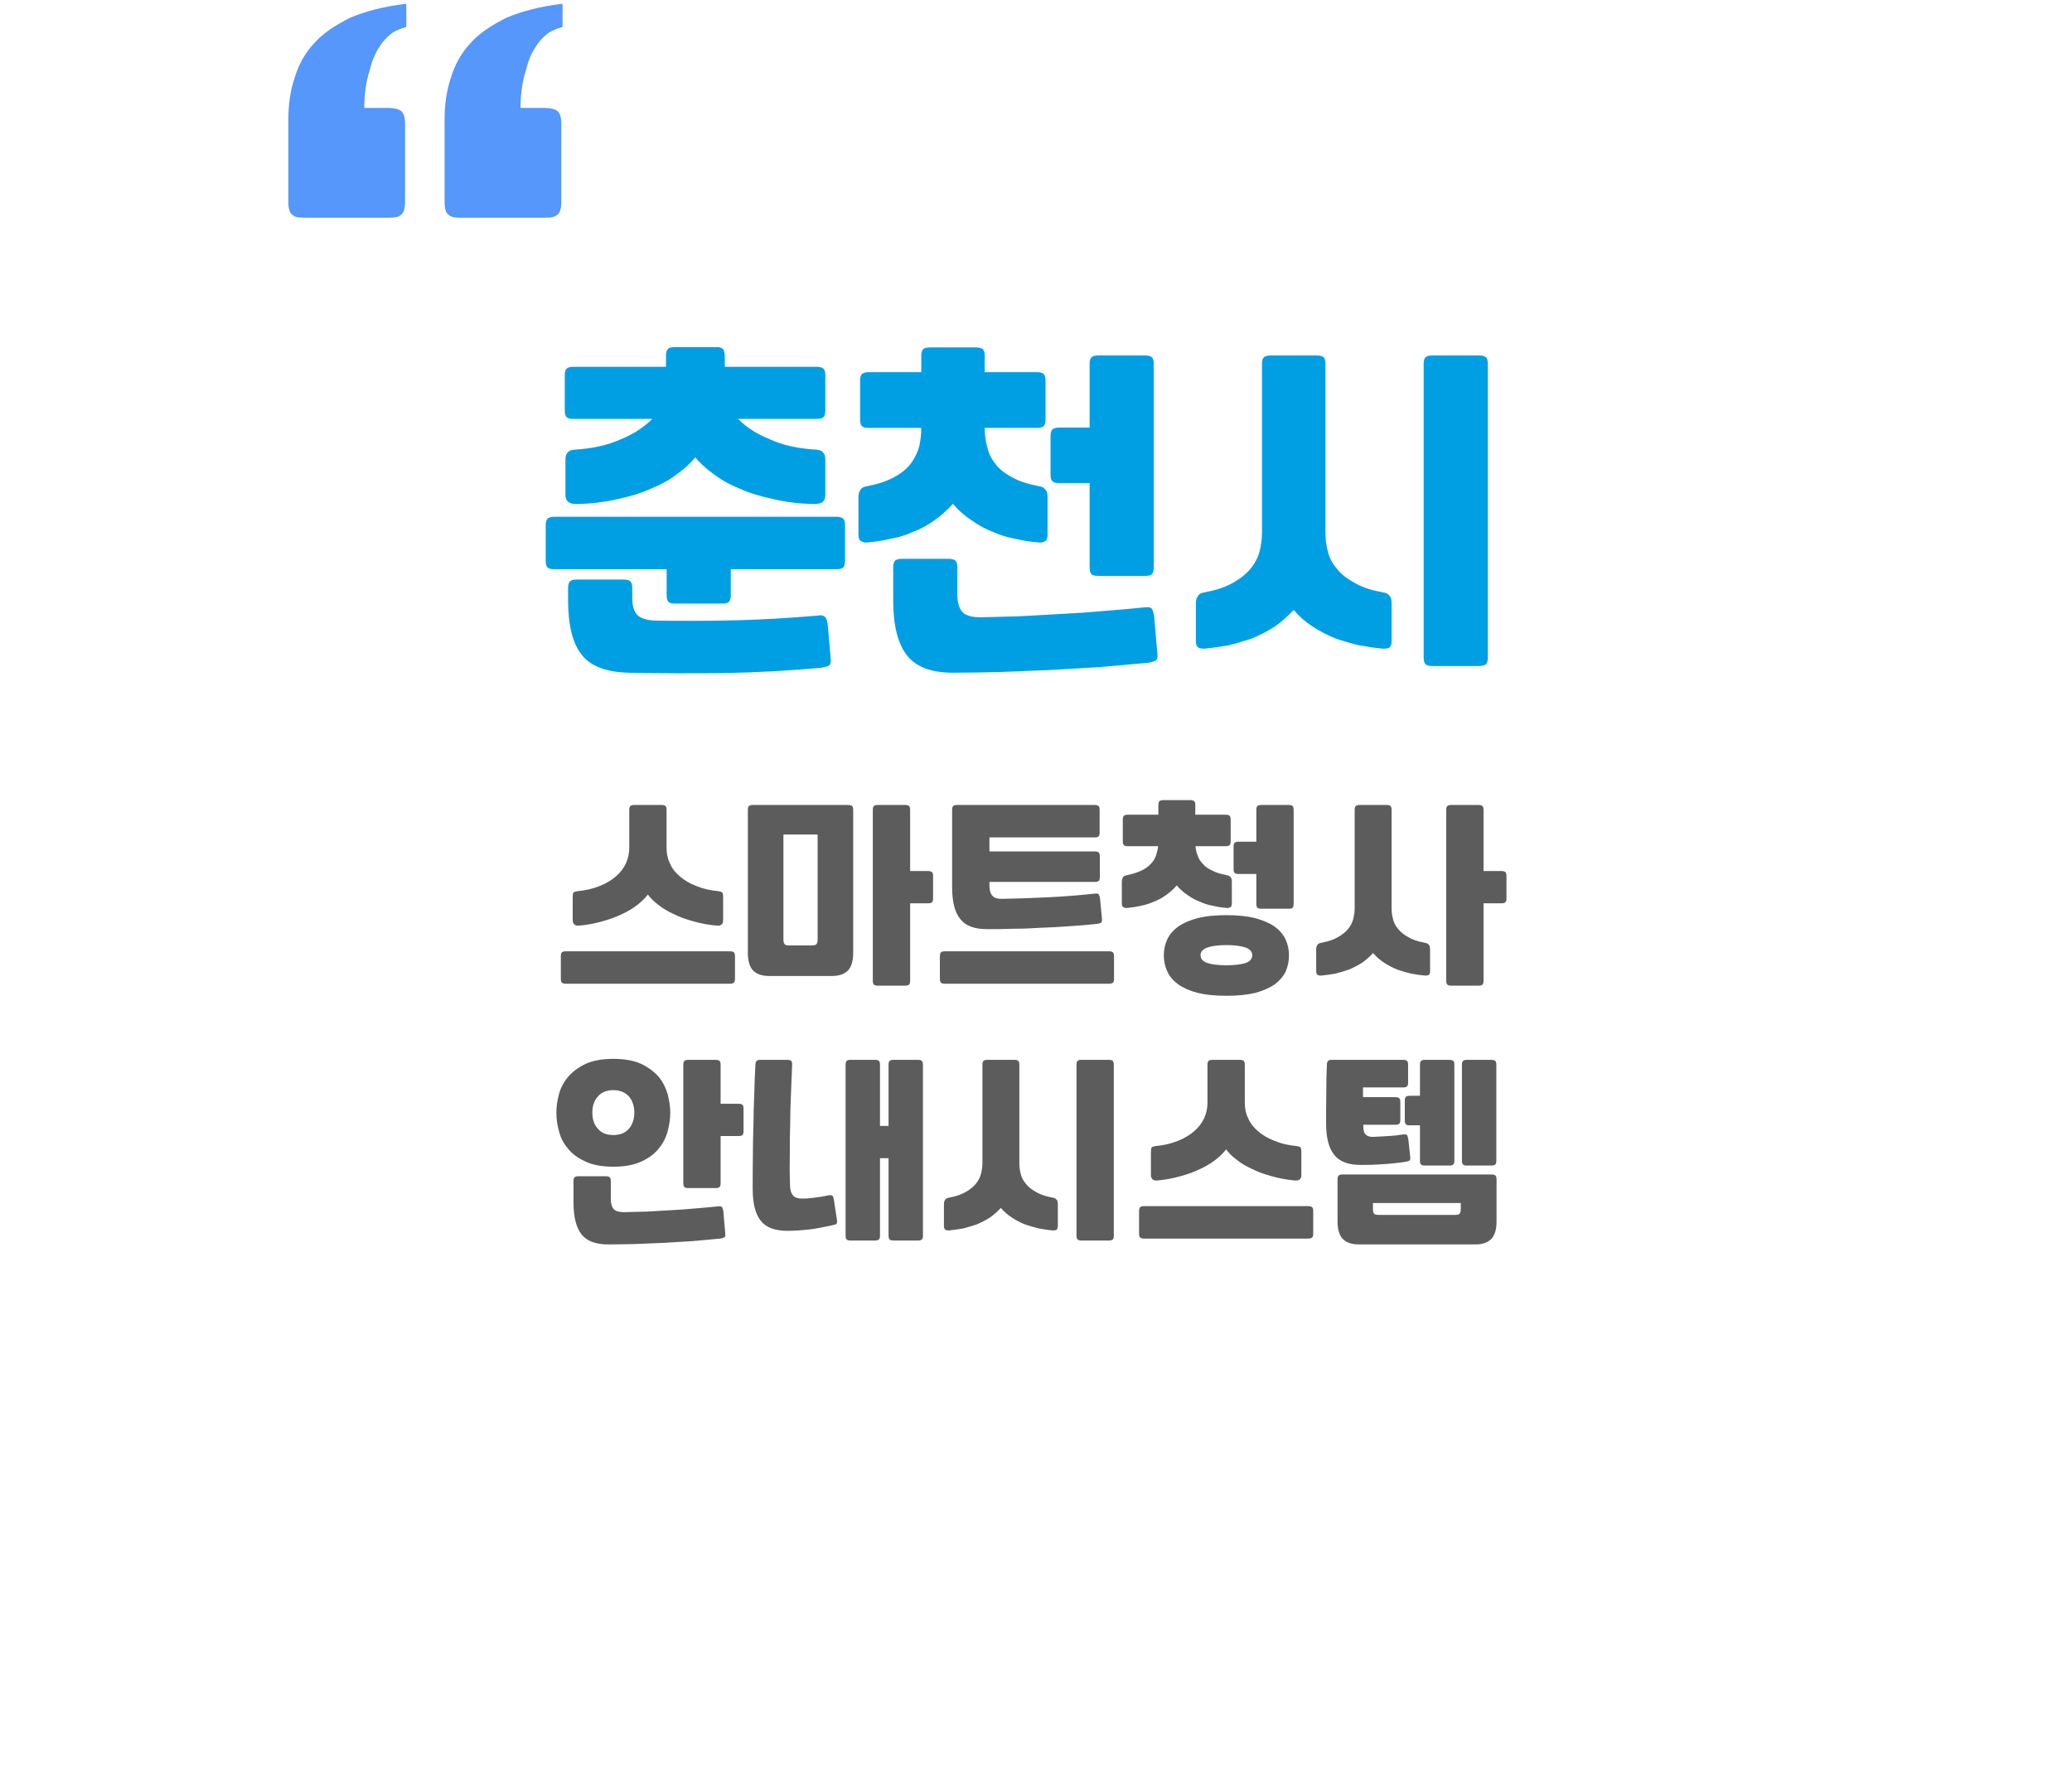 <svg width="317" height="273" viewBox="0 0 317 273" fill="none" xmlns="http://www.w3.org/2000/svg">
<g filter="url(#filter0_d_447_15011)">
<path d="M102.868 249L83.296 218.155L122.441 218.155L102.868 249Z" fill="white"/>
<rect x="20" y="17" width="277" height="210.909" rx="20" fill="white"/>
</g>
<path d="M88.599 141.648H88.331C88.212 141.648 88.093 141.619 88.004 141.559C87.885 141.5 87.796 141.41 87.737 141.291C87.647 141.173 87.618 141.024 87.618 140.786V137.307C87.618 136.95 87.647 136.712 87.737 136.593C87.796 136.504 87.974 136.445 88.272 136.385C89.58 136.266 90.74 135.999 91.751 135.582C92.732 135.196 93.565 134.69 94.249 134.096C94.903 133.531 95.408 132.876 95.765 132.103C96.092 131.39 96.271 130.587 96.271 129.754V123.926C96.271 123.629 96.33 123.45 96.449 123.331C96.568 123.242 96.746 123.183 97.044 123.183H101.207C101.474 123.183 101.682 123.242 101.801 123.331C101.92 123.45 101.98 123.629 101.98 123.926V129.754C101.98 130.587 102.128 131.39 102.485 132.103C102.812 132.876 103.318 133.531 104.002 134.096C104.656 134.69 105.518 135.196 106.529 135.582C107.511 135.999 108.67 136.266 109.979 136.385C110.246 136.445 110.425 136.504 110.514 136.593C110.573 136.712 110.633 136.95 110.633 137.307V140.786C110.633 141.024 110.603 141.173 110.544 141.291C110.454 141.41 110.365 141.5 110.276 141.559C110.157 141.619 110.038 141.648 109.949 141.648H109.652C108.403 141.529 107.213 141.321 106.113 140.994C104.983 140.697 104.002 140.34 103.11 139.894C102.188 139.478 101.385 139.002 100.731 138.467C100.047 137.961 99.512 137.426 99.125 136.891C98.709 137.426 98.174 137.961 97.519 138.467C96.836 139.002 96.033 139.478 95.141 139.894C94.219 140.34 93.208 140.697 92.137 140.994C91.007 141.321 89.848 141.529 88.599 141.648ZM85.804 146.317C85.804 146.019 85.863 145.841 85.982 145.722C86.101 145.633 86.279 145.573 86.577 145.573H111.674C111.941 145.573 112.149 145.633 112.268 145.722C112.387 145.841 112.447 146.019 112.447 146.317V149.796C112.447 150.093 112.387 150.272 112.268 150.39C112.149 150.48 111.941 150.539 111.674 150.539H86.577C86.279 150.539 86.101 150.48 85.982 150.39C85.863 150.272 85.804 150.093 85.804 149.796V146.317ZM130.532 145.811C130.532 147.06 130.264 147.952 129.729 148.517C129.193 149.052 128.391 149.35 127.32 149.35H117.626C116.556 149.35 115.753 149.052 115.218 148.517C114.683 147.952 114.415 147.06 114.415 145.811V123.926C114.415 123.629 114.474 123.45 114.593 123.331C114.712 123.242 114.891 123.183 115.188 123.183H129.758C130.026 123.183 130.234 123.242 130.353 123.331C130.472 123.45 130.532 123.629 130.532 123.926V145.811ZM142.753 137.485C142.753 137.783 142.693 137.991 142.574 138.08C142.455 138.199 142.247 138.229 141.98 138.229H139.244V150.093C139.244 150.39 139.185 150.569 139.066 150.688C138.947 150.777 138.739 150.837 138.471 150.837H134.308C134.011 150.837 133.832 150.777 133.713 150.688C133.594 150.569 133.535 150.39 133.535 150.093V123.926C133.535 123.629 133.594 123.45 133.713 123.331C133.832 123.242 134.011 123.183 134.308 123.183H138.471C138.739 123.183 138.947 123.242 139.066 123.331C139.185 123.45 139.244 123.629 139.244 123.926V133.293H141.98C142.247 133.293 142.455 133.352 142.574 133.441C142.693 133.56 142.753 133.739 142.753 134.036V137.485ZM124.228 144.681C124.555 144.681 124.793 144.622 124.912 144.473C125.031 144.354 125.09 144.116 125.09 143.73V127.702H119.857V143.73C119.857 144.116 119.916 144.354 120.035 144.473C120.154 144.622 120.362 144.681 120.719 144.681H124.228ZM168.593 140.637C168.623 140.935 168.563 141.143 168.444 141.202C168.296 141.291 168.087 141.351 167.82 141.381C166.452 141.529 165.025 141.648 163.597 141.737C162.14 141.856 160.683 141.916 159.256 141.975C157.799 142.065 156.372 142.124 155.004 142.124C153.577 142.184 152.238 142.184 150.99 142.184C149.086 142.184 147.719 141.678 146.916 140.637C146.083 139.626 145.667 138.021 145.667 135.761V123.926C145.667 123.629 145.726 123.45 145.845 123.331C145.964 123.242 146.143 123.183 146.44 123.183H167.463C167.731 123.183 167.939 123.242 168.058 123.331C168.177 123.45 168.236 123.629 168.236 123.926V127.405C168.236 127.702 168.177 127.911 168.058 128C167.939 128.119 167.731 128.148 167.463 128.148H151.376V130.289H167.493C167.76 130.289 167.968 130.349 168.087 130.438C168.206 130.557 168.266 130.735 168.266 131.033V134.214C168.266 134.512 168.206 134.72 168.087 134.809C167.968 134.928 167.76 134.958 167.493 134.958H151.376V135.493C151.376 136.207 151.525 136.742 151.822 137.069C152.119 137.426 152.655 137.575 153.458 137.545C155.599 137.515 157.918 137.426 160.356 137.307C162.794 137.188 165.173 137.01 167.522 136.742C167.79 136.712 167.968 136.742 168.087 136.861C168.177 136.98 168.236 137.188 168.296 137.485L168.593 140.637ZM143.794 146.317C143.794 146.019 143.853 145.841 143.972 145.722C144.091 145.633 144.269 145.573 144.567 145.573H169.663C169.931 145.573 170.139 145.633 170.258 145.722C170.377 145.841 170.436 146.019 170.436 146.317V149.796C170.436 150.093 170.377 150.272 170.258 150.39C170.139 150.48 169.931 150.539 169.663 150.539H144.567C144.269 150.539 144.091 150.48 143.972 150.39C143.853 150.272 143.794 150.093 143.794 149.796V146.317ZM187.629 152.383C185.905 152.383 184.418 152.234 183.228 151.937C181.98 151.61 180.998 151.164 180.255 150.628C179.482 150.063 178.917 149.409 178.59 148.666C178.233 147.893 178.055 147.09 178.055 146.198C178.055 145.306 178.233 144.503 178.59 143.73C178.947 142.986 179.512 142.332 180.285 141.767C181.058 141.232 182.039 140.816 183.258 140.489C184.448 140.191 185.905 140.043 187.629 140.043C189.324 140.043 190.781 140.191 192 140.489C193.19 140.816 194.201 141.232 194.974 141.767C195.747 142.332 196.312 142.986 196.669 143.73C197.026 144.503 197.204 145.306 197.204 146.198C197.204 147.09 197.026 147.893 196.699 148.666C196.342 149.409 195.777 150.063 195.033 150.628C194.26 151.164 193.249 151.61 192.06 151.937C190.811 152.234 189.354 152.383 187.629 152.383ZM182.099 122.439C182.366 122.439 182.574 122.499 182.693 122.588C182.812 122.707 182.872 122.885 182.872 123.183V124.669H187.51C187.778 124.669 187.986 124.729 188.105 124.818C188.224 124.937 188.284 125.115 188.284 125.413V128.743C188.284 129.04 188.224 129.249 188.105 129.338C187.986 129.457 187.778 129.487 187.51 129.487H182.901C182.931 129.992 183.05 130.468 183.228 130.914C183.377 131.39 183.645 131.806 184.002 132.163C184.329 132.579 184.775 132.906 185.369 133.174C185.905 133.471 186.618 133.709 187.51 133.887C187.57 133.917 187.689 133.947 187.808 133.947C187.897 133.977 187.986 134.006 188.105 134.066C188.194 134.155 188.284 134.244 188.373 134.363C188.432 134.512 188.462 134.69 188.462 134.928V138.229C188.462 138.586 188.373 138.794 188.194 138.853C187.986 138.942 187.808 138.972 187.689 138.942C186.975 138.883 186.291 138.794 185.607 138.615C184.894 138.496 184.239 138.288 183.585 137.991C182.931 137.753 182.307 137.396 181.712 136.98C181.088 136.564 180.523 136.088 180.047 135.493C179.512 136.088 178.976 136.564 178.382 136.98C177.787 137.396 177.162 137.753 176.508 137.991C175.854 138.288 175.17 138.496 174.486 138.615C173.773 138.794 173.089 138.883 172.405 138.942C172.256 138.972 172.107 138.942 171.929 138.853C171.721 138.794 171.632 138.586 171.632 138.229V134.928C171.632 134.69 171.661 134.512 171.751 134.363C171.81 134.244 171.87 134.155 171.989 134.066C172.078 134.006 172.197 133.977 172.316 133.947C172.405 133.947 172.494 133.917 172.583 133.887C173.416 133.709 174.129 133.471 174.724 133.174C175.259 132.906 175.735 132.579 176.092 132.163C176.449 131.806 176.687 131.39 176.865 130.914C177.014 130.468 177.133 129.992 177.192 129.487H172.553C172.256 129.487 172.078 129.457 171.959 129.338C171.84 129.249 171.78 129.04 171.78 128.743V125.413C171.78 125.115 171.84 124.937 171.959 124.818C172.078 124.729 172.256 124.669 172.553 124.669H177.222V123.183C177.222 122.885 177.281 122.707 177.4 122.588C177.519 122.499 177.698 122.439 177.995 122.439H182.099ZM192.982 139.061C192.684 139.061 192.506 139.032 192.387 138.913C192.268 138.823 192.209 138.615 192.209 138.318V133.739H189.503C189.205 133.739 189.027 133.709 188.908 133.59C188.789 133.501 188.73 133.293 188.73 132.995V129.546C188.73 129.249 188.789 129.07 188.908 128.951C189.027 128.862 189.205 128.803 189.503 128.803H192.209V123.926C192.209 123.629 192.268 123.45 192.387 123.331C192.506 123.242 192.684 123.183 192.982 123.183H197.145C197.412 123.183 197.62 123.242 197.739 123.331C197.858 123.45 197.918 123.629 197.918 123.926V138.318C197.918 138.615 197.858 138.823 197.739 138.913C197.62 139.032 197.412 139.061 197.145 139.061H192.982ZM187.629 147.714C188.819 147.714 189.77 147.595 190.514 147.387C191.227 147.149 191.584 146.733 191.584 146.168C191.584 145.633 191.227 145.217 190.514 144.979C189.77 144.741 188.819 144.622 187.629 144.622C186.44 144.622 185.488 144.741 184.775 144.979C184.031 145.217 183.675 145.633 183.675 146.168C183.675 146.733 184.031 147.149 184.775 147.387C185.488 147.595 186.44 147.714 187.629 147.714ZM212.131 123.183C212.399 123.183 212.607 123.242 212.726 123.331C212.845 123.45 212.904 123.629 212.904 123.926V138.942C212.904 139.537 212.964 140.072 213.113 140.608C213.231 141.173 213.499 141.678 213.886 142.124C214.242 142.6 214.748 143.016 215.402 143.373C216.027 143.76 216.829 144.057 217.84 144.235C217.9 144.265 218.019 144.295 218.138 144.295C218.227 144.324 218.316 144.354 218.435 144.414C218.524 144.503 218.614 144.592 218.703 144.711C218.762 144.86 218.792 145.038 218.792 145.276V148.577C218.792 148.933 218.703 149.142 218.524 149.231C218.316 149.29 218.138 149.29 218.019 149.29C217.305 149.231 216.621 149.112 215.908 148.993C215.164 148.815 214.451 148.606 213.767 148.368C213.053 148.071 212.399 147.744 211.774 147.328C211.12 146.911 210.555 146.406 210.08 145.841C209.544 146.406 208.979 146.911 208.385 147.328C207.73 147.744 207.076 148.071 206.392 148.368C205.679 148.606 204.995 148.815 204.281 148.993C203.538 149.112 202.824 149.231 202.14 149.29C201.992 149.29 201.843 149.29 201.664 149.231C201.456 149.142 201.367 148.933 201.367 148.577V145.276C201.367 145.038 201.397 144.86 201.486 144.711C201.545 144.592 201.605 144.503 201.724 144.414C201.813 144.354 201.932 144.324 202.051 144.295C202.14 144.295 202.229 144.265 202.319 144.235C203.3 144.057 204.103 143.76 204.757 143.373C205.381 143.016 205.887 142.6 206.273 142.124C206.63 141.678 206.898 141.173 207.047 140.608C207.165 140.072 207.255 139.537 207.255 138.942V123.926C207.255 123.629 207.314 123.45 207.433 123.331C207.552 123.242 207.73 123.183 208.028 123.183H212.131ZM230.478 137.485C230.478 137.783 230.419 137.991 230.3 138.08C230.181 138.199 229.973 138.229 229.705 138.229H226.969V150.093C226.969 150.39 226.91 150.569 226.791 150.688C226.672 150.777 226.464 150.837 226.196 150.837H222.033C221.736 150.837 221.557 150.777 221.438 150.688C221.32 150.569 221.26 150.39 221.26 150.093V123.926C221.26 123.629 221.32 123.45 221.438 123.331C221.557 123.242 221.736 123.183 222.033 123.183H226.196C226.464 123.183 226.672 123.242 226.791 123.331C226.91 123.45 226.969 123.629 226.969 123.926V133.293H229.705C229.973 133.293 230.181 133.352 230.3 133.441C230.419 133.56 230.478 133.739 230.478 134.036V137.485ZM93.835 162.034C95.56 162.034 96.987 162.302 98.117 162.807C99.217 163.342 100.109 164.026 100.793 164.799C101.447 165.632 101.894 166.524 102.161 167.476C102.399 168.457 102.548 169.379 102.548 170.271C102.548 171.163 102.399 172.114 102.161 173.066C101.894 174.077 101.447 174.969 100.793 175.742C100.139 176.575 99.247 177.229 98.147 177.734C97.017 178.269 95.56 178.537 93.835 178.537C92.081 178.537 90.653 178.269 89.553 177.734C88.423 177.229 87.531 176.575 86.877 175.742C86.223 174.969 85.747 174.077 85.509 173.066C85.242 172.114 85.123 171.163 85.123 170.271C85.123 169.379 85.242 168.457 85.509 167.476C85.747 166.524 86.223 165.632 86.907 164.799C87.561 164.026 88.453 163.342 89.583 162.807C90.683 162.302 92.111 162.034 93.835 162.034ZM110.963 188.796C110.993 189.093 110.933 189.272 110.814 189.361C110.665 189.42 110.457 189.48 110.19 189.539C108.822 189.658 107.395 189.807 105.938 189.926L101.507 190.193L97.136 190.372C95.679 190.401 94.311 190.431 93.062 190.431C91.159 190.431 89.791 189.926 88.988 188.915C88.156 187.874 87.74 186.239 87.74 184.008V180.737C87.74 180.44 87.799 180.262 87.918 180.143C88.037 180.054 88.215 179.994 88.513 179.994H92.675C92.943 179.994 93.151 180.054 93.27 180.143C93.389 180.262 93.449 180.44 93.449 180.737V183.443C93.449 184.157 93.597 184.692 93.895 185.019C94.192 185.346 94.727 185.495 95.53 185.495C96.601 185.465 97.731 185.436 98.95 185.406C100.139 185.346 101.329 185.257 102.577 185.198C103.797 185.138 105.045 185.049 106.294 184.93C107.513 184.841 108.703 184.722 109.892 184.603C110.16 184.573 110.338 184.603 110.457 184.722C110.547 184.841 110.606 185.049 110.665 185.346L110.963 188.796ZM113.758 173.096C113.758 173.393 113.698 173.601 113.58 173.69C113.461 173.809 113.252 173.839 112.985 173.839H110.249V181.065C110.249 181.362 110.19 181.57 110.071 181.659C109.952 181.778 109.744 181.808 109.476 181.808H105.313C105.016 181.808 104.837 181.778 104.718 181.659C104.599 181.57 104.54 181.362 104.54 181.065V162.926C104.54 162.629 104.599 162.45 104.718 162.331C104.837 162.242 105.016 162.183 105.313 162.183H109.476C109.744 162.183 109.952 162.242 110.071 162.331C110.19 162.45 110.249 162.629 110.249 162.926V168.903H112.985C113.252 168.903 113.461 168.962 113.58 169.051C113.698 169.17 113.758 169.349 113.758 169.646V173.096ZM93.835 173.69C94.846 173.69 95.619 173.393 96.214 172.739C96.749 172.114 97.047 171.282 97.047 170.241C97.047 169.23 96.749 168.427 96.214 167.773C95.619 167.148 94.846 166.821 93.835 166.821C92.824 166.821 92.021 167.148 91.486 167.773C90.891 168.427 90.624 169.23 90.624 170.241C90.624 171.282 90.891 172.114 91.486 172.739C92.021 173.393 92.824 173.69 93.835 173.69ZM130.142 189.837C129.845 189.837 129.666 189.777 129.547 189.688C129.428 189.569 129.369 189.39 129.369 189.093V162.926C129.369 162.629 129.428 162.45 129.547 162.331C129.666 162.242 129.845 162.183 130.142 162.183H133.859C134.127 162.183 134.335 162.242 134.454 162.331C134.573 162.45 134.632 162.629 134.632 162.926V172.293H135.941V162.926C135.941 162.629 136 162.45 136.119 162.331C136.238 162.242 136.416 162.183 136.714 162.183H140.431C140.698 162.183 140.906 162.242 141.025 162.331C141.144 162.45 141.204 162.629 141.204 162.926V189.093C141.204 189.39 141.144 189.569 141.025 189.688C140.906 189.777 140.698 189.837 140.431 189.837H136.714C136.416 189.837 136.238 189.777 136.119 189.688C136 189.569 135.941 189.39 135.941 189.093V177.229H134.632V189.093C134.632 189.39 134.573 189.569 134.454 189.688C134.335 189.777 134.127 189.837 133.859 189.837H130.142ZM122.946 183.414C123.481 183.414 124.046 183.354 124.671 183.265C125.266 183.206 125.979 183.087 126.812 182.908C127.079 182.878 127.258 182.908 127.377 182.997C127.466 183.116 127.525 183.324 127.585 183.622L128.061 186.774C128.09 187.071 128.031 187.25 127.912 187.339C127.734 187.398 127.525 187.458 127.258 187.517C126.068 187.785 124.938 187.993 123.838 188.142C122.708 188.261 121.578 188.35 120.478 188.35C118.575 188.35 117.207 187.844 116.404 186.833C115.572 185.793 115.155 184.187 115.155 181.927C115.155 180.202 115.155 178.507 115.185 176.872C115.185 175.266 115.215 173.66 115.274 172.114C115.274 170.568 115.334 169.051 115.393 167.505C115.423 166.018 115.483 164.472 115.572 162.926C115.572 162.629 115.661 162.45 115.78 162.331C115.869 162.242 116.048 162.183 116.345 162.183H120.419C120.686 162.183 120.894 162.242 121.043 162.331C121.162 162.45 121.192 162.629 121.192 162.926L121.013 167.386C120.954 168.873 120.894 170.39 120.894 171.876C120.835 173.393 120.835 174.939 120.835 176.485C120.805 178.061 120.805 179.697 120.865 181.362C120.865 182.076 121.043 182.611 121.34 182.938C121.608 183.295 122.143 183.443 122.946 183.414ZM165.468 189.837C165.17 189.837 164.992 189.777 164.873 189.688C164.754 189.569 164.695 189.39 164.695 189.093V162.926C164.695 162.629 164.754 162.45 164.873 162.331C164.992 162.242 165.17 162.183 165.468 162.183H169.631C169.898 162.183 170.106 162.242 170.225 162.331C170.344 162.45 170.404 162.629 170.404 162.926V189.093C170.404 189.39 170.344 189.569 170.225 189.688C170.106 189.777 169.898 189.837 169.631 189.837H165.468ZM155.179 162.183C155.447 162.183 155.655 162.242 155.774 162.331C155.893 162.45 155.952 162.629 155.952 162.926V177.942C155.952 178.537 156.012 179.072 156.161 179.608C156.28 180.173 156.547 180.678 156.934 181.124C157.291 181.6 157.796 182.016 158.45 182.373C159.075 182.76 159.878 183.057 160.889 183.235C160.948 183.265 161.067 183.295 161.186 183.295C161.275 183.324 161.364 183.354 161.483 183.414C161.572 183.503 161.662 183.592 161.751 183.711C161.81 183.86 161.84 184.038 161.84 184.276V187.577C161.84 187.933 161.751 188.142 161.572 188.231C161.364 188.29 161.186 188.29 161.067 188.29C160.353 188.231 159.669 188.112 158.956 187.993C158.212 187.815 157.499 187.606 156.815 187.368C156.101 187.071 155.447 186.744 154.822 186.328C154.168 185.911 153.603 185.406 153.128 184.841C152.592 185.406 152.027 185.911 151.433 186.328C150.778 186.744 150.124 187.071 149.44 187.368C148.727 187.606 148.043 187.815 147.329 187.993C146.586 188.112 145.872 188.231 145.188 188.29C145.04 188.29 144.891 188.29 144.712 188.231C144.504 188.142 144.415 187.933 144.415 187.577V184.276C144.415 184.038 144.445 183.86 144.534 183.711C144.594 183.592 144.653 183.503 144.772 183.414C144.861 183.354 144.98 183.324 145.099 183.295C145.188 183.295 145.277 183.265 145.367 183.235C146.348 183.057 147.151 182.76 147.805 182.373C148.429 182.016 148.935 181.6 149.321 181.124C149.678 180.678 149.946 180.173 150.095 179.608C150.214 179.072 150.303 178.537 150.303 177.942V162.926C150.303 162.629 150.362 162.45 150.481 162.331C150.6 162.242 150.778 162.183 151.076 162.183H155.179ZM177.065 180.648H176.797C176.678 180.648 176.559 180.619 176.47 180.559C176.351 180.5 176.262 180.41 176.202 180.291C176.113 180.173 176.083 180.024 176.083 179.786V176.307C176.083 175.95 176.113 175.712 176.202 175.593C176.262 175.504 176.44 175.445 176.737 175.385C178.046 175.266 179.206 174.999 180.217 174.582C181.198 174.196 182.03 173.69 182.714 173.096C183.368 172.531 183.874 171.876 184.231 171.103C184.558 170.39 184.736 169.587 184.736 168.754V162.926C184.736 162.629 184.796 162.45 184.915 162.331C185.034 162.242 185.212 162.183 185.509 162.183H189.672C189.94 162.183 190.148 162.242 190.267 162.331C190.386 162.45 190.445 162.629 190.445 162.926V168.754C190.445 169.587 190.594 170.39 190.951 171.103C191.278 171.876 191.784 172.531 192.467 173.096C193.122 173.69 193.984 174.196 194.995 174.582C195.976 174.999 197.136 175.266 198.444 175.385C198.712 175.445 198.89 175.504 198.98 175.593C199.039 175.712 199.098 175.95 199.098 176.307V179.786C199.098 180.024 199.069 180.173 199.009 180.291C198.92 180.41 198.831 180.5 198.742 180.559C198.623 180.619 198.504 180.648 198.415 180.648H198.117C196.868 180.529 195.679 180.321 194.579 179.994C193.449 179.697 192.467 179.34 191.575 178.894C190.654 178.478 189.851 178.002 189.197 177.467C188.513 176.961 187.977 176.426 187.591 175.891C187.175 176.426 186.639 176.961 185.985 177.467C185.301 178.002 184.498 178.478 183.606 178.894C182.685 179.34 181.674 179.697 180.603 179.994C179.473 180.321 178.313 180.529 177.065 180.648ZM174.269 185.317C174.269 185.019 174.329 184.841 174.448 184.722C174.567 184.633 174.745 184.573 175.043 184.573H200.139C200.407 184.573 200.615 184.633 200.734 184.722C200.853 184.841 200.912 185.019 200.912 185.317V188.796C200.912 189.093 200.853 189.272 200.734 189.39C200.615 189.48 200.407 189.539 200.139 189.539H175.043C174.745 189.539 174.567 189.48 174.448 189.39C174.329 189.272 174.269 189.093 174.269 188.796V185.317ZM228.959 186.893C228.959 188.142 228.691 189.034 228.156 189.599C227.621 190.134 226.818 190.431 225.747 190.431H207.846C206.776 190.431 205.973 190.134 205.438 189.599C204.903 189.034 204.635 188.142 204.635 186.893V180.47C204.635 180.173 204.695 179.994 204.813 179.875C204.932 179.786 205.111 179.726 205.408 179.726H228.185C228.453 179.726 228.661 179.786 228.78 179.875C228.899 179.994 228.959 180.173 228.959 180.47V186.893ZM214.24 171.371C214.24 171.668 214.18 171.876 214.061 171.966C213.942 172.084 213.734 172.114 213.466 172.114H208.56C208.56 172.203 208.56 172.263 208.59 172.322V172.501C208.59 173.096 208.739 173.482 209.036 173.69C209.304 173.928 209.75 174.017 210.374 173.958C210.998 173.928 211.682 173.898 212.455 173.839C213.169 173.809 213.913 173.72 214.686 173.601C214.953 173.571 215.132 173.601 215.251 173.69C215.34 173.809 215.399 174.017 215.459 174.315L215.756 177.05C215.786 177.348 215.726 177.556 215.607 177.615C215.459 177.704 215.251 177.764 214.983 177.794C213.794 177.972 212.664 178.091 211.563 178.151C210.433 178.24 209.333 178.269 208.203 178.269C206.3 178.269 204.932 177.764 204.13 176.723C203.297 175.712 202.881 174.107 202.881 171.847C202.881 170.479 202.881 168.992 202.91 167.386C202.91 165.781 202.94 164.294 203 162.926C203 162.629 203.089 162.45 203.208 162.331C203.297 162.242 203.475 162.183 203.773 162.183H214.656C214.924 162.183 215.132 162.242 215.251 162.331C215.37 162.45 215.429 162.629 215.429 162.926V165.662C215.429 165.959 215.37 166.167 215.251 166.256C215.132 166.375 214.924 166.405 214.656 166.405H208.53V167.892H213.466C213.734 167.892 213.942 167.951 214.061 168.04C214.18 168.159 214.24 168.338 214.24 168.635V171.371ZM214.924 168.427C214.924 168.13 214.983 167.951 215.102 167.832C215.221 167.743 215.399 167.684 215.697 167.684H217.243V162.926C217.243 162.629 217.302 162.45 217.421 162.331C217.54 162.242 217.719 162.183 218.016 162.183H221.733C222.001 162.183 222.209 162.242 222.328 162.331C222.447 162.45 222.506 162.629 222.506 162.926V177.615C222.506 177.913 222.447 178.121 222.328 178.21C222.209 178.329 222.001 178.359 221.733 178.359H218.016C217.719 178.359 217.54 178.329 217.421 178.21C217.302 178.121 217.243 177.913 217.243 177.615V172.203H215.697C215.399 172.203 215.221 172.174 215.102 172.055C214.983 171.966 214.924 171.757 214.924 171.46V168.427ZM224.439 178.359C224.141 178.359 223.963 178.329 223.844 178.21C223.725 178.121 223.666 177.913 223.666 177.615V162.926C223.666 162.629 223.725 162.45 223.844 162.331C223.963 162.242 224.141 162.183 224.439 162.183H228.156C228.423 162.183 228.632 162.242 228.75 162.331C228.869 162.45 228.929 162.629 228.929 162.926V177.615C228.929 177.913 228.869 178.121 228.75 178.21C228.632 178.329 228.423 178.359 228.156 178.359H224.439ZM222.625 185.911C222.952 185.911 223.19 185.852 223.309 185.733C223.428 185.584 223.487 185.317 223.487 184.96V184.098H210.047V184.96C210.047 185.317 210.106 185.584 210.225 185.733C210.344 185.852 210.552 185.911 210.909 185.911H222.625Z" fill="#5C5C5C"/>
<path d="M44.113 18.344C44.113 16.04 44.401 13.928 45.073 11.912C45.649 9.992 46.609 8.168 48.049 6.632C49.393 5.096 51.313 3.848 53.617 2.696C55.921 1.736 58.705 0.968 62.161 0.584V4.136C61.393 4.328 60.721 4.616 60.049 5C59.281 5.576 58.609 6.248 58.033 7.208C57.361 8.168 56.881 9.416 56.497 10.952C56.017 12.488 55.729 14.408 55.729 16.52H59.473C60.337 16.52 61.009 16.712 61.393 17C61.777 17.384 61.969 17.96 61.969 18.92V30.92C61.969 31.88 61.777 32.552 61.393 32.84C61.009 33.224 60.337 33.32 59.473 33.32H46.609C45.649 33.32 45.073 33.224 44.689 32.84C44.305 32.552 44.113 31.88 44.113 30.92V18.344ZM68.017 18.344C68.017 16.04 68.305 13.928 68.977 11.912C69.553 9.992 70.513 8.168 71.953 6.632C73.297 5.096 75.217 3.848 77.521 2.696C79.825 1.736 82.609 0.968 86.065 0.584V4.136C85.297 4.328 84.625 4.616 83.953 5C83.185 5.576 82.513 6.248 81.937 7.208C81.265 8.168 80.785 9.416 80.401 10.952C79.921 12.488 79.633 14.408 79.633 16.52H83.377C84.241 16.52 84.913 16.712 85.297 17C85.681 17.384 85.873 17.96 85.873 18.92V30.92C85.873 31.88 85.681 32.552 85.297 32.84C84.913 33.224 84.241 33.32 83.377 33.32H70.513C69.553 33.32 68.977 33.224 68.593 32.84C68.209 32.552 68.017 31.88 68.017 30.92V18.344Z" fill="#5597FA"/>
<path d="M86.404 57.407C86.404 56.896 86.506 56.589 86.711 56.385C86.915 56.231 87.222 56.129 87.733 56.129H101.89V54.392C101.89 54.034 101.941 53.727 102.145 53.472C102.248 53.267 102.605 53.114 103.116 53.114H109.658C110.169 53.114 110.476 53.267 110.68 53.472C110.783 53.727 110.885 54.034 110.885 54.392V56.129H124.939C125.399 56.129 125.757 56.231 125.962 56.385C126.166 56.589 126.268 56.896 126.268 57.407V62.824C126.268 63.335 126.166 63.693 125.962 63.846C125.757 64.051 125.399 64.102 124.939 64.102H112.929C114.105 65.329 115.74 66.402 117.784 67.22C119.778 68.139 122.128 68.651 124.837 68.804C124.939 68.804 125.042 68.855 125.246 68.855C125.399 68.906 125.553 68.957 125.757 69.059C125.859 69.162 126.013 69.315 126.115 69.519C126.217 69.724 126.268 70.031 126.268 70.388V75.652C126.268 76.061 126.217 76.317 126.115 76.521C125.962 76.726 125.808 76.879 125.655 76.93C125.45 77.032 125.246 77.083 125.093 77.083C124.888 77.135 124.684 77.135 124.582 77.135C122.282 77.083 120.186 76.828 118.295 76.368C116.353 75.959 114.616 75.448 113.082 74.732C111.549 74.119 110.22 73.353 109.096 72.484C107.972 71.666 107.052 70.848 106.387 69.979C105.672 70.848 104.803 71.666 103.679 72.484C102.554 73.353 101.225 74.119 99.692 74.732C98.159 75.448 96.421 75.959 94.53 76.368C92.588 76.828 90.442 77.083 88.193 77.135C88.04 77.135 87.886 77.135 87.733 77.083C87.529 77.083 87.324 77.032 87.171 76.93C86.966 76.879 86.813 76.726 86.711 76.521C86.558 76.317 86.506 76.061 86.506 75.652V70.388C86.506 70.031 86.558 69.724 86.66 69.519C86.762 69.315 86.864 69.162 87.069 69.059C87.171 68.957 87.324 68.906 87.529 68.855C87.682 68.855 87.835 68.804 87.937 68.804C90.595 68.651 92.946 68.139 94.99 67.22C96.984 66.402 98.568 65.329 99.794 64.102H87.733C87.222 64.102 86.915 64.051 86.711 63.846C86.506 63.693 86.404 63.335 86.404 62.824V57.407ZM83.491 80.354C83.491 79.843 83.593 79.537 83.798 79.332C84.002 79.179 84.309 79.077 84.82 79.077H127.955C128.415 79.077 128.772 79.179 128.977 79.332C129.181 79.537 129.284 79.843 129.284 80.354V85.823C129.284 86.334 129.181 86.692 128.977 86.845C128.772 87.049 128.415 87.1 127.955 87.1H111.805V91.087C111.805 91.598 111.703 91.956 111.498 92.109C111.294 92.313 110.936 92.365 110.476 92.365H103.321C102.81 92.365 102.503 92.313 102.299 92.109C102.094 91.956 101.992 91.598 101.992 91.087V87.1H84.82C84.309 87.1 84.002 87.049 83.798 86.845C83.593 86.692 83.491 86.334 83.491 85.823V80.354ZM127.086 100.746C127.137 101.257 127.086 101.615 126.882 101.819C126.626 101.973 126.217 102.075 125.706 102.177C120.8 102.637 115.944 102.893 111.038 102.995C106.132 103.046 101.123 103.046 96.064 102.944C92.793 102.842 90.442 101.973 89.062 100.286C87.631 98.549 86.915 95.738 86.915 91.905V89.963C86.915 89.451 87.017 89.145 87.222 88.94C87.426 88.787 87.733 88.685 88.244 88.685H95.399C95.859 88.685 96.217 88.787 96.421 88.94C96.626 89.145 96.728 89.451 96.728 89.963V91.445C96.728 92.671 96.984 93.591 97.495 94.102C98.006 94.613 98.926 94.92 100.305 94.971C104.445 95.022 108.585 95.022 112.674 94.92C116.711 94.818 120.851 94.562 125.093 94.204C125.553 94.102 125.91 94.153 126.166 94.358C126.37 94.511 126.524 94.869 126.626 95.482L127.086 100.746ZM149.328 53.165C149.788 53.165 150.145 53.267 150.35 53.42C150.554 53.625 150.657 53.932 150.657 54.443V56.947H158.629C159.089 56.947 159.447 57.049 159.652 57.203C159.856 57.407 159.958 57.714 159.958 58.225V64.204C159.958 64.715 159.856 65.073 159.652 65.226C159.447 65.431 159.089 65.482 158.629 65.482H150.657C150.657 66.453 150.759 67.373 151.014 68.293C151.219 69.213 151.576 70.082 152.19 70.848C152.752 71.666 153.57 72.33 154.592 72.892C155.614 73.506 156.943 74.017 158.629 74.323C158.732 74.375 158.936 74.426 159.14 74.426C159.294 74.477 159.447 74.528 159.652 74.63C159.805 74.784 159.958 74.937 160.111 75.141C160.214 75.397 160.265 75.703 160.265 76.112V81.785C160.265 82.399 160.111 82.756 159.805 82.859C159.447 83.012 159.14 83.063 158.936 83.012C157.709 82.91 156.534 82.756 155.358 82.45C154.132 82.245 153.008 81.888 151.883 81.376C150.759 80.968 149.686 80.354 148.663 79.639C147.59 78.923 146.619 78.106 145.801 77.083C144.881 78.106 143.961 78.923 142.939 79.639C141.917 80.354 140.844 80.968 139.72 81.376C138.595 81.888 137.42 82.245 136.244 82.45C135.018 82.756 133.842 82.91 132.667 83.012C132.411 83.063 132.156 83.012 131.849 82.859C131.491 82.756 131.338 82.399 131.338 81.785V76.112C131.338 75.703 131.389 75.397 131.542 75.141C131.644 74.937 131.747 74.784 131.951 74.63C132.104 74.528 132.309 74.477 132.513 74.426C132.667 74.426 132.82 74.375 132.973 74.323C134.609 74.017 135.989 73.506 137.011 72.892C138.033 72.33 138.8 71.666 139.413 70.848C139.975 70.082 140.384 69.213 140.639 68.293C140.844 67.373 140.946 66.453 140.946 65.482H132.922C132.411 65.482 132.104 65.431 131.9 65.226C131.696 65.073 131.593 64.715 131.593 64.204V58.225C131.593 57.714 131.696 57.407 131.9 57.203C132.104 57.049 132.411 56.947 132.922 56.947H140.946V54.443C140.946 53.932 141.048 53.625 141.253 53.42C141.457 53.267 141.764 53.165 142.275 53.165H149.328ZM177.079 100.133C177.13 100.644 177.028 100.951 176.824 101.104C176.568 101.206 176.21 101.308 175.75 101.411C173.399 101.615 170.895 101.871 168.34 102.075L160.571 102.535L152.854 102.842C150.299 102.893 147.948 102.944 145.801 102.944C142.53 102.944 140.179 102.075 138.8 100.337C137.369 98.549 136.653 95.738 136.653 91.905V86.794C136.653 86.283 136.755 85.976 136.96 85.772C137.164 85.618 137.471 85.516 137.982 85.516H145.137C145.597 85.516 145.955 85.618 146.159 85.772C146.364 85.976 146.466 86.283 146.466 86.794V90.933C146.466 92.16 146.721 93.08 147.232 93.642C147.743 94.204 148.663 94.46 150.043 94.46C151.883 94.409 153.825 94.358 155.972 94.307C158.067 94.204 160.214 94.051 162.411 93.949C164.558 93.847 166.755 93.693 168.953 93.489C171.1 93.336 173.195 93.131 175.239 92.927C175.699 92.876 176.006 92.927 176.21 93.131C176.364 93.336 176.466 93.693 176.568 94.204L177.079 100.133ZM168.033 88.123C167.522 88.123 167.215 88.072 167.011 87.867C166.807 87.714 166.704 87.356 166.704 86.845V73.915H162.054C161.542 73.915 161.236 73.864 161.031 73.659C160.827 73.506 160.725 73.148 160.725 72.637V66.709C160.725 66.197 160.827 65.891 161.031 65.686C161.236 65.533 161.542 65.431 162.054 65.431H166.704V55.669C166.704 55.158 166.807 54.852 167.011 54.647C167.215 54.494 167.522 54.392 168.033 54.392H175.188C175.648 54.392 176.006 54.494 176.21 54.647C176.415 54.852 176.517 55.158 176.517 55.669V86.845C176.517 87.356 176.415 87.714 176.21 87.867C176.006 88.072 175.648 88.123 175.188 88.123H168.033ZM219.141 101.922C218.63 101.922 218.323 101.819 218.119 101.666C217.914 101.462 217.812 101.155 217.812 100.644V55.669C217.812 55.158 217.914 54.852 218.119 54.647C218.323 54.494 218.63 54.392 219.141 54.392H226.296C226.756 54.392 227.114 54.494 227.318 54.647C227.523 54.852 227.625 55.158 227.625 55.669V100.644C227.625 101.155 227.523 101.462 227.318 101.666C227.114 101.819 226.756 101.922 226.296 101.922H219.141ZM201.458 54.392C201.918 54.392 202.275 54.494 202.48 54.647C202.684 54.852 202.786 55.158 202.786 55.669V81.479C202.786 82.501 202.889 83.421 203.144 84.341C203.349 85.312 203.809 86.18 204.473 86.947C205.086 87.765 205.955 88.48 207.079 89.094C208.153 89.758 209.533 90.269 211.27 90.576C211.373 90.627 211.577 90.678 211.781 90.678C211.935 90.729 212.088 90.78 212.292 90.882C212.446 91.036 212.599 91.189 212.752 91.394C212.855 91.649 212.906 91.956 212.906 92.365V98.037C212.906 98.651 212.752 99.009 212.446 99.162C212.088 99.264 211.781 99.264 211.577 99.264C210.35 99.162 209.175 98.957 207.948 98.753C206.671 98.446 205.444 98.089 204.269 97.68C203.042 97.169 201.918 96.606 200.844 95.891C199.72 95.175 198.749 94.307 197.931 93.336C197.011 94.307 196.04 95.175 195.018 95.891C193.894 96.606 192.769 97.169 191.594 97.68C190.367 98.089 189.192 98.446 187.965 98.753C186.687 98.957 185.461 99.162 184.285 99.264C184.03 99.264 183.774 99.264 183.468 99.162C183.11 99.009 182.957 98.651 182.957 98.037V92.365C182.957 91.956 183.008 91.649 183.161 91.394C183.263 91.189 183.365 91.036 183.57 90.882C183.723 90.78 183.928 90.729 184.132 90.678C184.285 90.678 184.439 90.627 184.592 90.576C186.279 90.269 187.659 89.758 188.783 89.094C189.856 88.48 190.725 87.765 191.389 86.947C192.003 86.18 192.463 85.312 192.718 84.341C192.923 83.421 193.076 82.501 193.076 81.479V55.669C193.076 55.158 193.178 54.852 193.383 54.647C193.587 54.494 193.894 54.392 194.405 54.392H201.458Z" fill="#009FE3"/>
<defs>
<filter id="filter0_d_447_15011" x="0" y="1" width="317" height="272" filterUnits="userSpaceOnUse" color-interpolation-filters="sRGB">
<feFlood flood-opacity="0" result="BackgroundImageFix"/>
<feColorMatrix in="SourceAlpha" type="matrix" values="0 0 0 0 0 0 0 0 0 0 0 0 0 0 0 0 0 0 127 0" result="hardAlpha"/>
<feOffset dy="4"/>
<feGaussianBlur stdDeviation="10"/>
<feComposite in2="hardAlpha" operator="out"/>
<feColorMatrix type="matrix" values="0 0 0 0 0.421 0 0 0 0 0.455 0 0 0 0 0.543 0 0 0 0.2 0"/>
<feBlend mode="normal" in2="BackgroundImageFix" result="effect1_dropShadow_447_15011"/>
<feBlend mode="normal" in="SourceGraphic" in2="effect1_dropShadow_447_15011" result="shape"/>
</filter>
</defs>
</svg>
